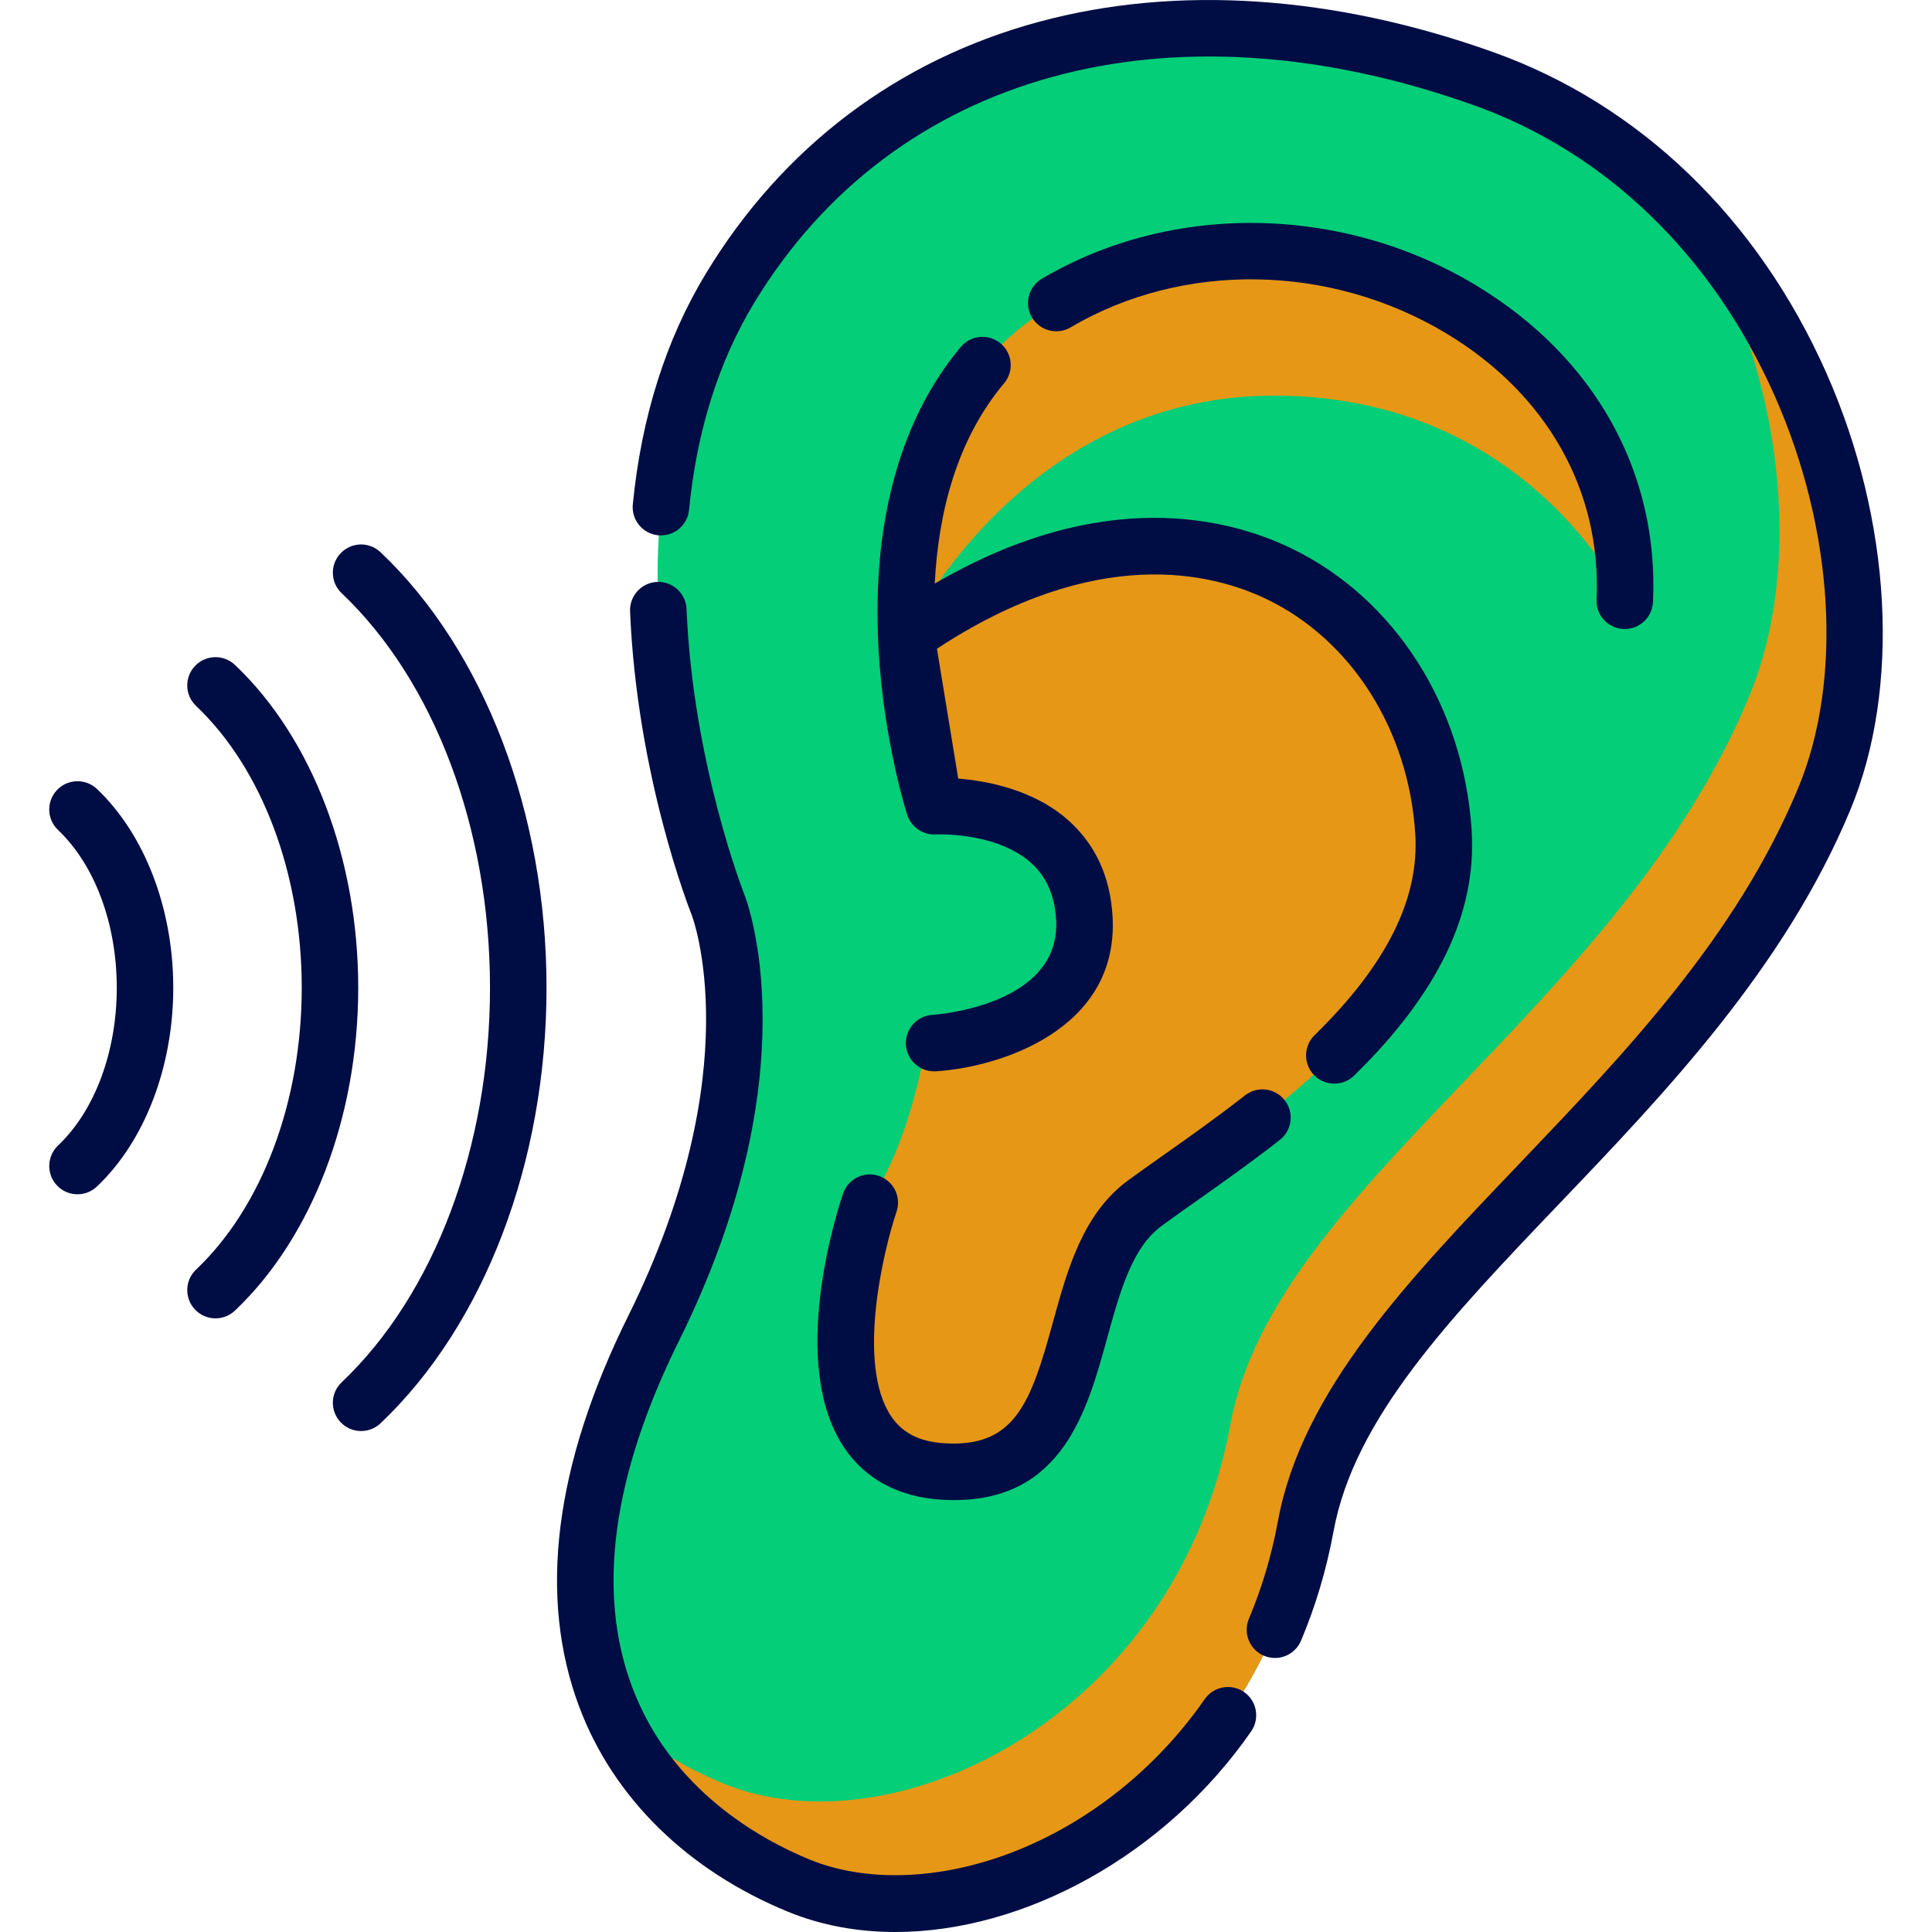 <svg width="50" height="50" viewBox="0 0 50 50" fill="none" xmlns="http://www.w3.org/2000/svg">
<g clip-path="url(#clip0_302_8495)">
<path d="M18.582 23.413C18.582 23.413 14.868 14.105 18.89 7.463C22.773 1.052 30.355 -0.835 38.402 2.039C46.45 4.913 49.63 14.868 47.209 20.683C43.841 28.776 34.923 33.344 33.792 39.502C32.406 47.042 25.095 50.612 20.674 48.8C16.582 47.124 12.827 42.625 16.918 34.374C20.258 27.635 18.582 23.413 18.582 23.413Z" fill="#04CE78"/>
<path d="M43.803 5.652C46.161 9.675 46.699 14.588 45.261 18.041C41.893 26.134 32.975 30.702 31.843 36.86C30.458 44.4 23.146 47.97 18.726 46.158C17.716 45.744 16.726 45.158 15.87 44.386C16.855 46.564 18.726 48.002 20.674 48.8C25.095 50.611 32.406 47.042 33.792 39.502C34.923 33.344 43.841 28.775 47.209 20.683C48.982 16.424 47.751 9.944 43.803 5.652Z" fill="#E69716"/>
<path d="M23.451 16.446C23.451 16.446 26.375 10.238 32.974 10.238C39.573 10.238 42.048 15.548 42.048 15.548C42.389 8.362 33.516 4.195 27.336 7.842C23.976 9.826 23.335 13.504 23.45 16.446" fill="#E69716"/>
<path d="M37.356 21.535C36.981 15.625 30.9 11.254 23.451 16.446L24.175 20.865C24.175 20.865 27.893 20.645 28.063 23.769C28.226 26.739 24.175 26.995 24.175 26.995L23.988 26.88C23.738 28.367 23.29 29.886 22.51 31.125C22.51 31.125 20.233 37.829 24.407 38.082C28.582 38.335 27.222 32.911 29.625 31.14C32.029 29.369 37.639 25.999 37.356 21.535Z" fill="#E69716"/>
<path d="M37.223 23.074C37.34 22.577 37.39 22.064 37.356 21.535C36.981 15.625 30.9 11.254 23.451 16.446L23.836 18.796C30.653 14.316 36.246 17.832 37.223 23.074Z" fill="#E69716"/>
<path d="M32.196 43.79C31.864 43.56 31.409 43.642 31.178 43.974C29.915 45.792 28.127 47.207 26.143 47.959C24.295 48.658 22.403 48.718 20.951 48.124C19.667 47.597 17.363 46.319 16.364 43.671C15.435 41.209 15.842 38.191 17.573 34.699C21.018 27.748 19.335 23.328 19.262 23.142C19.248 23.109 17.934 19.763 17.768 15.76C17.751 15.357 17.408 15.042 17.007 15.06C16.603 15.077 16.29 15.418 16.306 15.821C16.484 20.083 17.845 23.539 17.903 23.683C17.918 23.722 19.422 27.676 16.262 34.049C14.344 37.92 13.917 41.331 14.996 44.188C15.881 46.534 17.799 48.413 20.397 49.477C21.262 49.832 22.202 50 23.172 50C26.478 50 30.134 48.041 32.38 44.808C32.61 44.476 32.528 44.02 32.196 43.79Z" fill="#000D44"/>
<path d="M47.269 9.659C45.496 5.653 42.435 2.703 38.648 1.35C34.517 -0.125 30.452 -0.397 26.894 0.563C23.234 1.55 20.25 3.805 18.265 7.084C17.234 8.786 16.599 10.795 16.377 13.054C16.338 13.456 16.632 13.814 17.033 13.853C17.436 13.893 17.793 13.599 17.832 13.197C18.032 11.157 18.599 9.355 19.516 7.841C23.131 1.872 30.274 -0.088 38.156 2.728C41.562 3.944 44.323 6.615 45.932 10.251C47.467 13.718 47.697 17.607 46.534 20.402C44.938 24.236 42.078 27.23 39.312 30.126C36.42 33.152 33.69 36.01 33.072 39.37C32.911 40.246 32.659 41.095 32.322 41.893C32.165 42.265 32.34 42.694 32.712 42.851C32.804 42.89 32.901 42.908 32.996 42.908C33.281 42.908 33.552 42.741 33.67 42.461C34.048 41.566 34.331 40.615 34.511 39.634C35.049 36.705 37.515 34.124 40.369 31.136C43.095 28.283 46.184 25.05 47.885 20.964C49.196 17.812 48.961 13.48 47.269 9.659Z" fill="#000D44"/>
<path d="M42.014 16.278C42.025 16.279 42.037 16.279 42.049 16.279C42.437 16.279 42.76 15.974 42.779 15.582C42.938 12.223 41.268 9.234 38.196 7.382C34.734 5.295 30.326 5.229 26.965 7.212C26.617 7.418 26.501 7.866 26.706 8.214C26.912 8.561 27.36 8.677 27.708 8.472C30.613 6.757 34.433 6.821 37.441 8.635C40.038 10.2 41.451 12.707 41.318 15.513C41.299 15.917 41.61 16.259 42.014 16.278Z" fill="#000D44"/>
<path d="M25.897 8.889C25.588 8.629 25.126 8.669 24.866 8.978C23.346 10.787 22.609 13.361 22.721 16.434C22.72 16.458 22.721 16.481 22.723 16.505C22.727 16.599 22.729 16.693 22.735 16.788C22.871 19.178 23.454 21.012 23.479 21.089C23.48 21.093 23.482 21.095 23.483 21.099C23.494 21.134 23.509 21.168 23.525 21.201C23.526 21.202 23.527 21.204 23.528 21.206C23.547 21.24 23.567 21.273 23.59 21.303C23.59 21.303 23.59 21.304 23.591 21.304C23.614 21.335 23.64 21.364 23.667 21.39C23.669 21.392 23.67 21.393 23.672 21.395C23.757 21.475 23.861 21.535 23.975 21.568C23.975 21.568 23.976 21.568 23.976 21.568C24.014 21.579 24.052 21.587 24.091 21.591C24.093 21.591 24.096 21.591 24.098 21.592C24.136 21.596 24.175 21.597 24.214 21.595C24.215 21.595 24.216 21.595 24.216 21.595C24.216 21.595 24.218 21.595 24.218 21.595C24.219 21.595 24.219 21.595 24.219 21.595C24.255 21.593 25.059 21.56 25.846 21.847C26.793 22.193 27.28 22.835 27.333 23.809C27.454 26.016 24.263 26.256 24.128 26.265C23.725 26.291 23.42 26.639 23.445 27.041C23.47 27.428 23.791 27.726 24.174 27.726C24.19 27.726 24.205 27.726 24.221 27.725C25.872 27.621 28.953 26.651 28.794 23.73C28.737 22.699 28.354 21.86 27.655 21.236C26.754 20.432 25.542 20.209 24.799 20.15L24.248 16.789C28.36 14.088 31.348 14.815 32.785 15.508C34.984 16.569 36.456 18.896 36.627 21.582C36.734 23.268 35.881 24.972 34.021 26.791C33.733 27.073 33.727 27.537 34.01 27.825C34.153 27.972 34.343 28.045 34.532 28.045C34.717 28.045 34.901 27.976 35.044 27.837C37.227 25.702 38.222 23.626 38.086 21.489C37.882 18.277 36.094 15.48 33.42 14.191C31.793 13.406 28.531 12.566 24.191 15.104C24.282 13.309 24.741 11.401 25.986 9.919C26.246 9.61 26.206 9.149 25.897 8.889Z" fill="#000D44"/>
<path d="M21.818 30.89C21.667 31.334 20.386 35.29 21.848 37.466C22.394 38.28 23.264 38.745 24.363 38.812C24.477 38.819 24.586 38.822 24.693 38.822C27.5 38.822 28.137 36.507 28.652 34.634C28.984 33.428 29.297 32.29 30.059 31.729C30.323 31.534 30.635 31.314 30.965 31.081C31.618 30.62 32.359 30.098 33.123 29.5C33.441 29.252 33.497 28.792 33.248 28.474C33 28.156 32.54 28.099 32.222 28.348C31.486 28.923 30.761 29.435 30.122 29.886C29.785 30.124 29.467 30.348 29.191 30.551C28.021 31.413 27.625 32.853 27.242 34.246C26.676 36.303 26.268 37.462 24.451 37.352C23.798 37.312 23.357 37.09 23.062 36.652C22.162 35.314 22.858 32.379 23.202 31.36C23.332 30.977 23.127 30.562 22.745 30.432C22.363 30.303 21.947 30.507 21.818 30.89Z" fill="#000D44"/>
<path d="M1.475 20.446C1.197 20.739 1.209 21.202 1.502 21.48C2.454 22.382 3.022 23.909 3.022 25.563C3.022 27.218 2.454 28.744 1.502 29.646C1.21 29.924 1.197 30.387 1.475 30.68C1.619 30.832 1.812 30.908 2.006 30.908C2.186 30.908 2.368 30.841 2.509 30.707C3.746 29.534 4.484 27.611 4.484 25.563C4.484 23.515 3.746 21.592 2.509 20.418C2.216 20.141 1.753 20.153 1.475 20.446Z" fill="#000D44"/>
<path d="M6.081 17.208C5.788 16.93 5.325 16.942 5.047 17.235C4.769 17.528 4.781 17.991 5.074 18.269C6.787 19.893 7.809 22.62 7.809 25.563C7.809 28.506 6.787 31.232 5.074 32.857C4.781 33.135 4.769 33.598 5.047 33.891C5.191 34.042 5.384 34.119 5.577 34.119C5.758 34.119 5.939 34.052 6.081 33.918C8.079 32.022 9.271 28.899 9.271 25.563C9.271 22.227 8.079 19.103 6.081 17.208Z" fill="#000D44"/>
<path d="M9.848 14.291C9.555 14.013 9.093 14.026 8.815 14.319C8.537 14.612 8.549 15.074 8.842 15.352C11.246 17.633 12.681 21.45 12.681 25.563C12.681 29.676 11.246 33.493 8.842 35.774C8.549 36.052 8.537 36.514 8.815 36.807C8.958 36.959 9.152 37.035 9.345 37.035C9.526 37.035 9.707 36.969 9.848 36.835C12.538 34.283 14.144 30.07 14.144 25.563C14.144 21.056 12.538 16.843 9.848 14.291Z" fill="#000D44"/>
</g>
<defs>
<clipPath id="clip0_302_8495">
<rect width="50" height="50" fill="white"/>
</clipPath>
</defs>
</svg>
